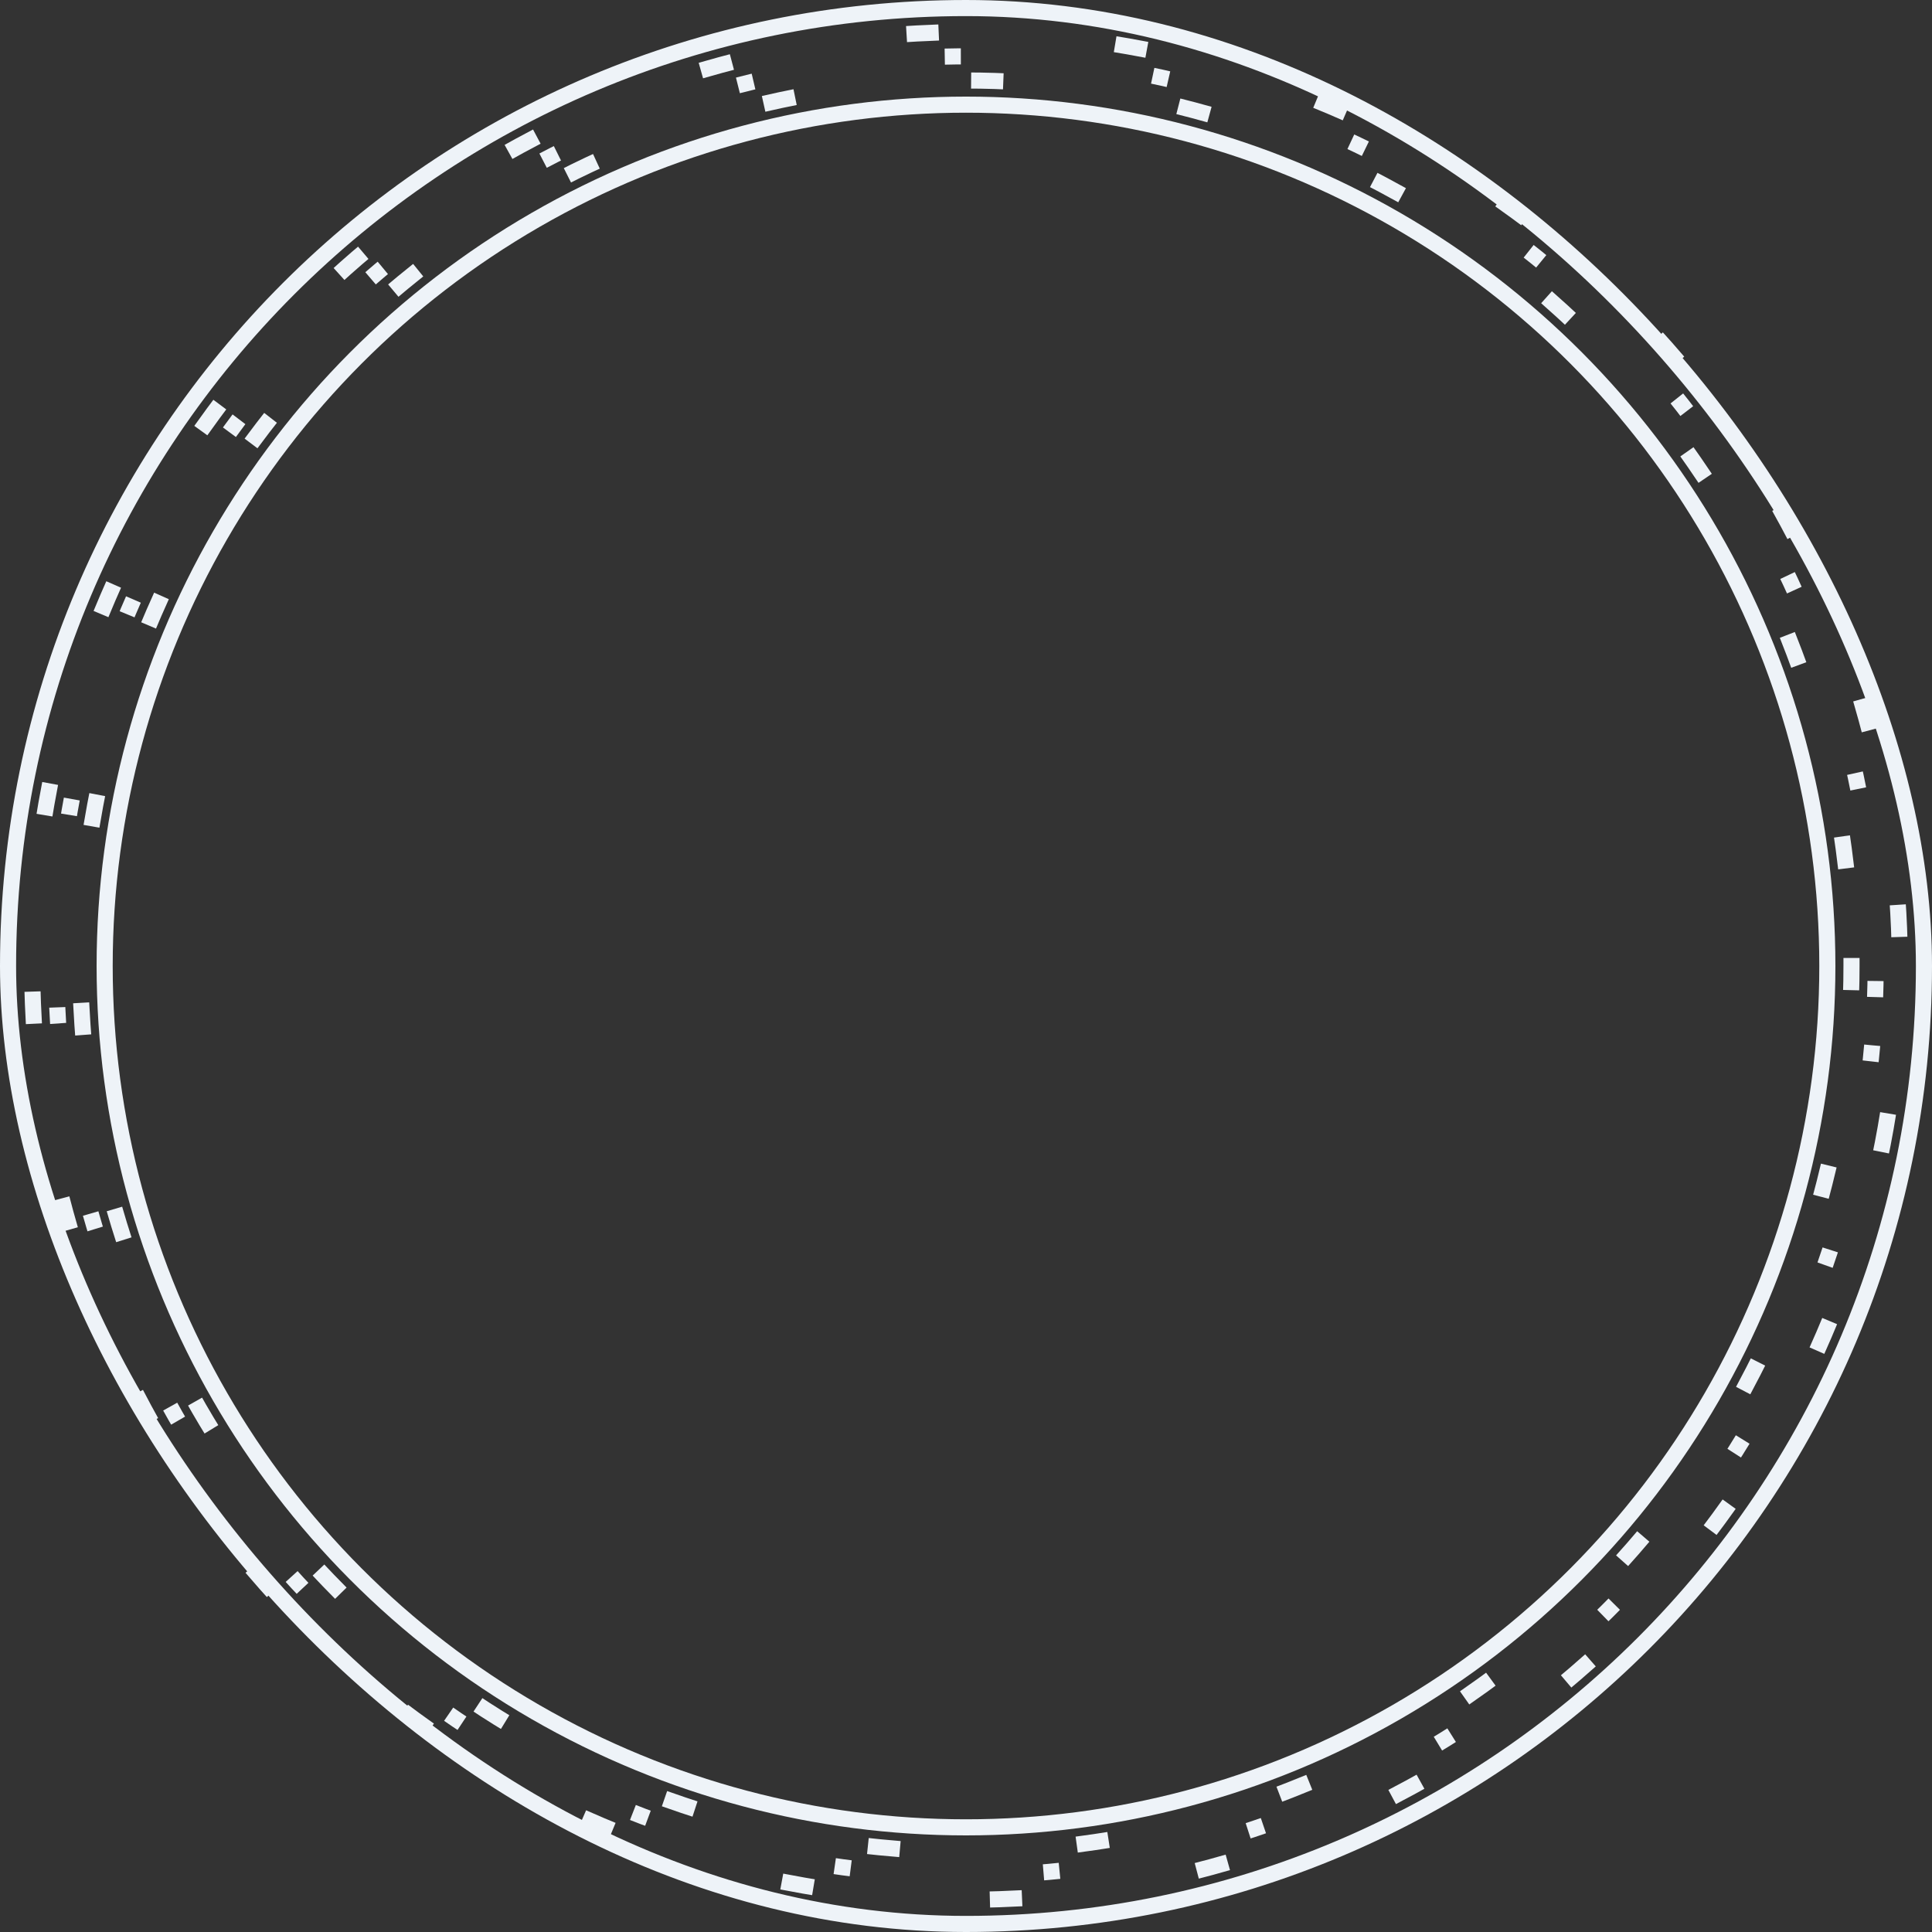 <svg width="240" height="240" viewBox="0 0 240 240" fill="none" xmlns="http://www.w3.org/2000/svg">
<rect x="0" y="0" width="240" height="240" fill="#333333" stroke="none"/>
<rect x="1" y="1" width="238" height="238" rx="119" stroke="#EEF3F8" stroke-width="2"/>
<circle cx="120" cy="120" r="107" stroke="#EEF3F8" stroke-width="2" stroke-linecap="square"/>
<circle cx="120" cy="120" r="116" transform="rotate(10 120 120)" stroke="#EEF3F8" stroke-width="2" stroke-linecap="square" stroke-dasharray="2 24"/>
<circle cx="120" cy="120" r="110" stroke="#EEF3F8" stroke-width="2" stroke-linecap="square" stroke-dasharray="2 24"/>
<circle cx="120" cy="120.002" r="113" transform="rotate(5 120 120.002)" stroke="#EEF3F8" stroke-width="2" stroke-dasharray="2 24"/>
</svg>
